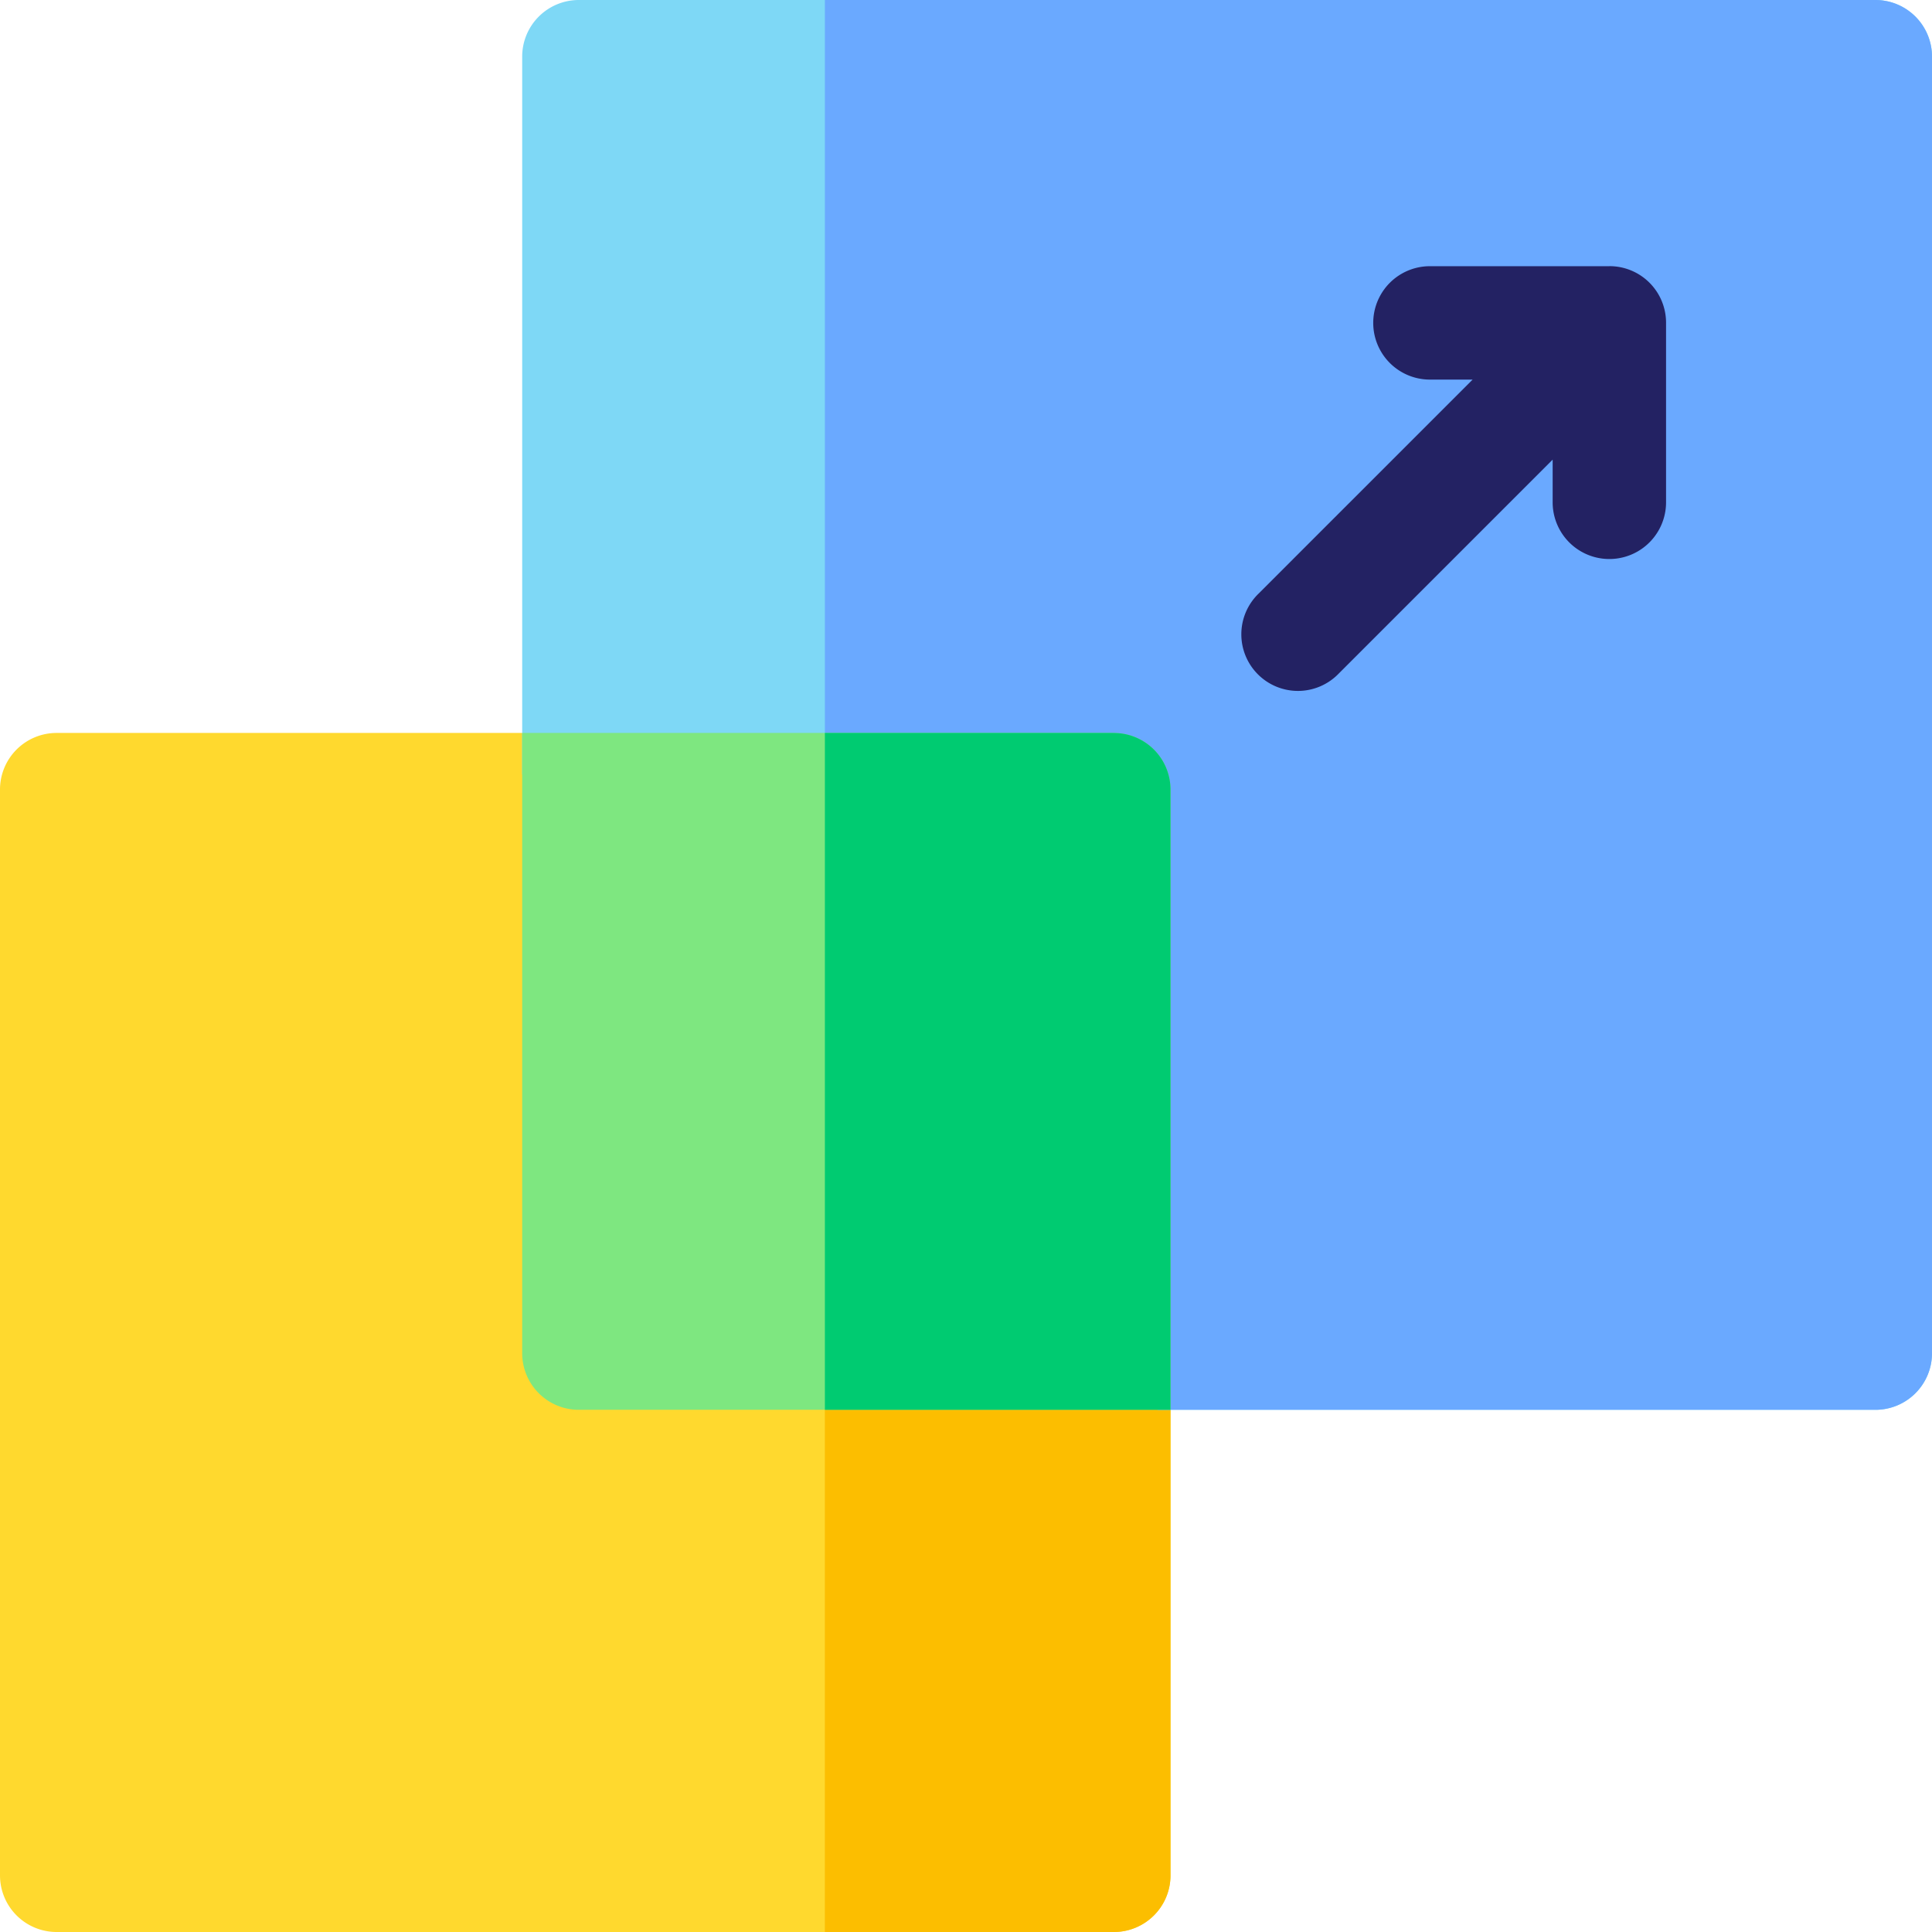 <svg xmlns="http://www.w3.org/2000/svg" xmlns:xlink="http://www.w3.org/1999/xlink" width="46" height="46" viewBox="0 0 46 46">
  <defs>
    <clipPath id="clip-path">
      <rect id="Rectángulo_5206" data-name="Rectángulo 5206" width="46" height="46" transform="translate(395 416)" fill="#ffc935"/>
    </clipPath>
  </defs>
  <g id="Enmascarar_grupo_47" data-name="Enmascarar grupo 47" transform="translate(-395 -416)" clip-path="url(#clip-path)">
    <g id="escala" transform="translate(395 416)">
      <path id="Trazado_100560" data-name="Trazado 100560" d="M12.433,17.451H1.348A1.348,1.348,0,0,0,0,18.8V44.652A1.348,1.348,0,0,0,1.348,46H26.521a1.348,1.348,0,0,0,1.348-1.348V33.567Z" fill="#ffd92e"/>
      <path id="Trazado_100561" data-name="Trazado 100561" d="M19.64,46h6.881a1.348,1.348,0,0,0,1.348-1.348V33.567L19.64,24.806Z" fill="#fcbe00"/>
      <path id="Trazado_100562" data-name="Trazado 100562" d="M44.652,0H13.781a1.348,1.348,0,0,0-1.348,1.348V18.439L27.561,33.567H44.652A1.348,1.348,0,0,0,46,32.219V1.348A1.348,1.348,0,0,0,44.652,0Z" fill="#7ed8f6"/>
      <path id="Trazado_100563" data-name="Trazado 100563" d="M44.652,0H19.64V17.451l7.921,16.116H44.652A1.348,1.348,0,0,0,46,32.219V1.348A1.348,1.348,0,0,0,44.652,0Z" fill="#6aa9ff"/>
      <path id="Trazado_100564" data-name="Trazado 100564" d="M38.315,6.338H34.046a1.348,1.348,0,1,0,0,2.7h1.016l-5.093,5.093a1.348,1.348,0,1,0,1.906,1.906l5.093-5.093v1.016a1.348,1.348,0,0,0,2.7,0V7.685a1.347,1.347,0,0,0-1.348-1.348Z" fill="#232263"/>
      <path id="Trazado_100565" data-name="Trazado 100565" d="M26.521,17.451H12.433V32.219a1.348,1.348,0,0,0,1.348,1.348H27.869V18.8a1.348,1.348,0,0,0-1.348-1.348Z" fill="#7ee780"/>
      <path id="Trazado_100566" data-name="Trazado 100566" d="M26.521,17.451H19.64V33.567h8.229V18.8a1.348,1.348,0,0,0-1.348-1.348Z" fill="#00cb71"/>
    </g>
  </g>
</svg>
